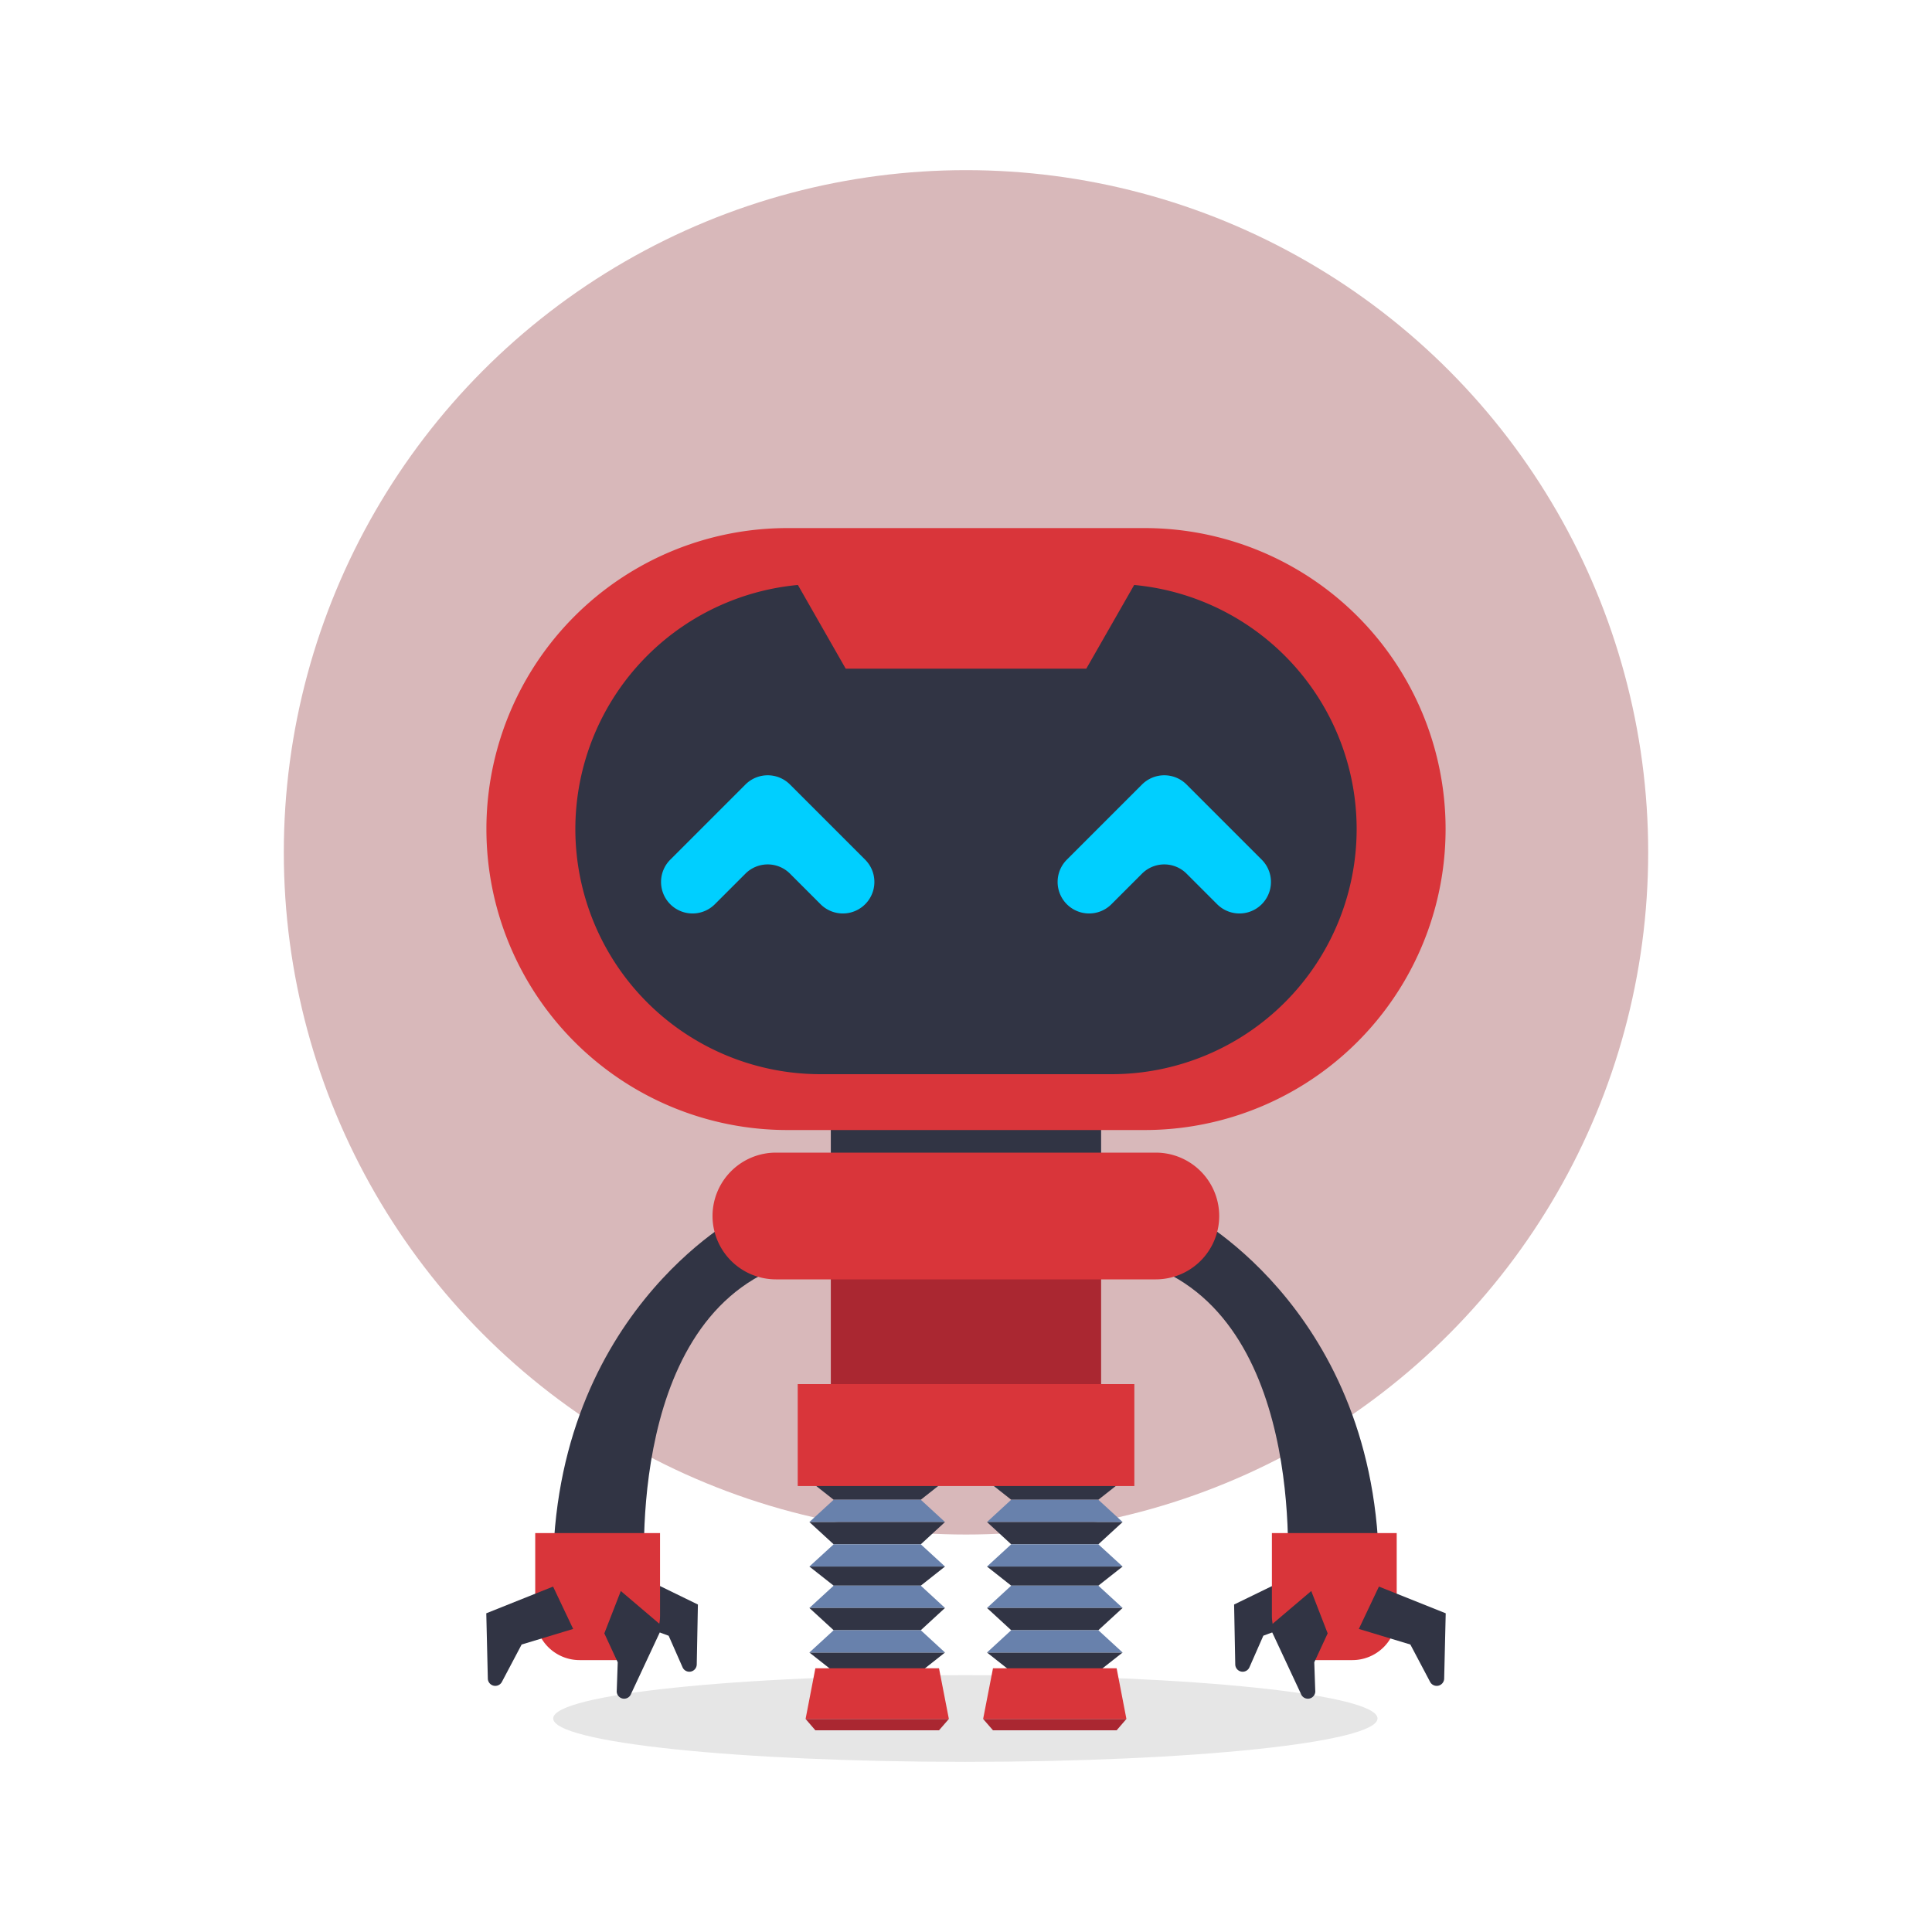 <svg id="Layer_1" data-name="Layer 1" xmlns="http://www.w3.org/2000/svg" width="300" height="300" viewBox="0 0 300 300">
  <defs>
    <style>
      .cls-1 {
        fill: #d8b8ba;
      }

      .cls-2 {
        opacity: 0.1;
      }

      .cls-3 {
        fill: #313444;
      }

      .cls-4 {
        fill: #d9353a;
      }

      .cls-5 {
        fill: #aa2731;
      }

      .cls-6 {
        fill: #6881ac;
      }

      .cls-7 {
        fill: #00cfff;
      }
    </style>
  </defs>
  <g>
    <circle class="cls-1" cx="150" cy="132.35" r="105.93"/>
    <g>
      <path class="cls-2" d="M213.9,266.84c0,3.72-28.65,6.74-64,6.74s-64-3-64-6.74,28.65-6.73,64-6.73S213.9,263.12,213.9,266.84Z"/>
      <g>
        <g>
          <g>
            <path class="cls-3" d="M99.86,245l8.51,4.15-.18,9.29a1.15,1.15,0,0,1-2.21.44L103.83,254l-6.53-2.42Z"/>
            <path class="cls-3" d="M114.94,188.7s-30,15.69-29.06,57.66h14.3s-3.69-40.59,21.22-49.81Z"/>
            <path class="cls-4" d="M83.12,238.06h19.37a0,0,0,0,1,0,0v12.83a6.89,6.89,0,0,1-6.89,6.89H90a6.89,6.89,0,0,1-6.89-6.89V238.06A0,0,0,0,1,83.12,238.06Z"/>
            <path class="cls-3" d="M85.88,246.36l-10.37,4.15.24,10.16a1.16,1.16,0,0,0,2.17.52L81,255.36l8-2.42Z"/>
            <path class="cls-3" d="M96.4,247.05l-2.56,6.58,2.08,4.49-.15,4.38A1.15,1.15,0,0,0,98,263l4.88-10.44Z"/>
          </g>
          <g>
            <path class="cls-3" d="M200.15,245l-8.52,4.15.18,9.29a1.15,1.15,0,0,0,2.21.44l2.15-4.89,6.53-2.42Z"/>
            <path class="cls-3" d="M185.06,188.7s30,15.69,29.06,57.66h-14.3s3.69-40.59-21.22-49.81Z"/>
            <path class="cls-4" d="M204.4,238.06H210a6.89,6.89,0,0,1,6.89,6.89v12.83a0,0,0,0,1,0,0H197.51a0,0,0,0,1,0,0V244.95A6.89,6.89,0,0,1,204.4,238.06Z" transform="translate(414.39 495.84) rotate(180)"/>
            <path class="cls-3" d="M214.12,246.36l10.37,4.15-.24,10.16a1.16,1.16,0,0,1-2.17.52L219,255.36l-8-2.42Z"/>
            <path class="cls-3" d="M203.61,247.05l2.55,6.58-2.08,4.49.15,4.38A1.15,1.15,0,0,1,202,263l-4.88-10.44Z"/>
          </g>
        </g>
        <rect class="cls-5" x="129.01" y="180.86" width="41.97" height="34.59"/>
        <rect class="cls-3" x="129.01" y="152.73" width="41.97" height="34.59"/>
        <path class="cls-4" d="M179.48,198.66h-59a9.85,9.85,0,0,1-9.84-9.84h0a9.85,9.85,0,0,1,9.84-9.84h59a9.85,9.85,0,0,1,9.84,9.84h0A9.85,9.85,0,0,1,179.48,198.66Z"/>
        <g>
          <g>
            <g>
              <g>
                <polygon class="cls-3" points="129.45 246.22 142.98 246.22 146.74 243.25 125.68 243.25 129.45 246.22"/>
                <polygon class="cls-3" points="125.68 229.91 129.45 232.88 142.98 232.88 146.74 229.91 125.68 229.91"/>
                <polygon class="cls-6" points="125.68 236.34 146.74 236.34 142.98 232.88 129.45 232.88 125.68 236.34"/>
                <polygon class="cls-3" points="129.45 239.8 142.98 239.8 146.74 236.34 125.68 236.34 129.45 239.8"/>
                <polygon class="cls-6" points="125.68 243.25 146.74 243.25 142.98 239.8 129.45 239.8 125.68 243.25"/>
              </g>
              <g>
                <polygon class="cls-3" points="129.45 259.57 142.98 259.57 146.74 256.6 125.68 256.6 129.45 259.57"/>
                <polygon class="cls-6" points="125.68 249.68 146.74 249.68 142.98 246.22 129.45 246.22 125.68 249.68"/>
                <polygon class="cls-3" points="129.45 253.14 142.98 253.14 146.74 249.68 125.68 249.68 129.45 253.14"/>
                <polygon class="cls-6" points="125.68 256.6 146.74 256.6 142.98 253.14 129.45 253.14 125.68 256.6"/>
              </g>
            </g>
            <polygon class="cls-4" points="147.34 266.92 125.09 266.92 126.61 259.05 145.81 259.05 147.34 266.92"/>
            <polygon class="cls-5" points="147.34 266.92 125.09 266.92 126.61 268.68 145.81 268.68 147.34 266.92"/>
          </g>
          <g>
            <g>
              <g>
                <polygon class="cls-3" points="157.02 246.22 170.55 246.22 174.32 243.25 153.26 243.25 157.02 246.22"/>
                <polygon class="cls-3" points="153.26 229.91 157.02 232.88 170.55 232.88 174.32 229.91 153.26 229.91"/>
                <polygon class="cls-6" points="153.26 236.34 174.32 236.34 170.55 232.88 157.02 232.88 153.26 236.34"/>
                <polygon class="cls-3" points="157.02 239.8 170.55 239.8 174.32 236.34 153.26 236.34 157.02 239.8"/>
                <polygon class="cls-6" points="153.26 243.25 174.32 243.25 170.55 239.8 157.02 239.8 153.26 243.25"/>
              </g>
              <g>
                <polygon class="cls-3" points="157.02 259.57 170.55 259.57 174.32 256.6 153.26 256.6 157.02 259.57"/>
                <polygon class="cls-6" points="153.26 249.68 174.32 249.68 170.55 246.22 157.02 246.22 153.26 249.68"/>
                <polygon class="cls-3" points="157.02 253.14 170.55 253.14 174.32 249.68 153.26 249.68 157.02 253.14"/>
                <polygon class="cls-6" points="153.26 256.6 174.32 256.6 170.55 253.14 157.02 253.14 153.26 256.6"/>
              </g>
            </g>
            <polygon class="cls-4" points="174.91 266.92 152.66 266.92 154.19 259.05 173.39 259.05 174.91 266.92"/>
            <polygon class="cls-5" points="174.91 266.92 152.66 266.92 154.19 268.68 173.39 268.68 174.91 266.92"/>
          </g>
        </g>
        <rect class="cls-4" x="123.87" y="214.92" width="52.27" height="15.83"/>
        <g>
          <path class="cls-4" d="M177.74,175.47H122.26a46.73,46.73,0,0,1-46.73-46.73h0A46.73,46.73,0,0,1,122.26,82h55.48a46.73,46.73,0,0,1,46.73,46.73h0A46.73,46.73,0,0,1,177.74,175.47Z"/>
          <path class="cls-3" d="M172.59,166.8H127.41a38.07,38.07,0,0,1-38.07-38.06h0a38.08,38.08,0,0,1,38.07-38.07h45.18a38.08,38.08,0,0,1,38.07,38.07h0A38.07,38.07,0,0,1,172.59,166.8Z"/>
          <path class="cls-7" d="M122.67,121.82a4.89,4.89,0,0,0-6.92,0l-11.67,11.67a4.89,4.89,0,0,0,6.92,6.92l4.75-4.75a4.89,4.89,0,0,1,6.92,0l4.75,4.75a4.89,4.89,0,0,0,6.92-6.92Zm73.25,11.67-11.67-11.67a4.89,4.89,0,0,0-6.92,0l-11.67,11.67a4.89,4.89,0,0,0,6.92,6.92l4.75-4.75a4.89,4.89,0,0,1,6.92,0l4.75,4.75a4.89,4.89,0,0,0,6.92-6.92Z"/>
          <g>
            <polygon class="cls-4" points="90.5 100.37 118.64 87.74 113.33 85.84 90.5 100.37"/>
            <polygon class="cls-4" points="175.6 85.15 150 86.31 124.4 85.15 118.64 87.74 123.02 89.3 131.32 103.83 145.16 103.83 154.84 103.83 168.68 103.83 176.99 89.3 181.36 87.74 175.6 85.15"/>
            <polygon class="cls-4" points="186.67 85.84 181.36 87.74 209.5 100.37 186.67 85.84"/>
          </g>
        </g>
      </g>
    </g>
  </g>
</svg>

